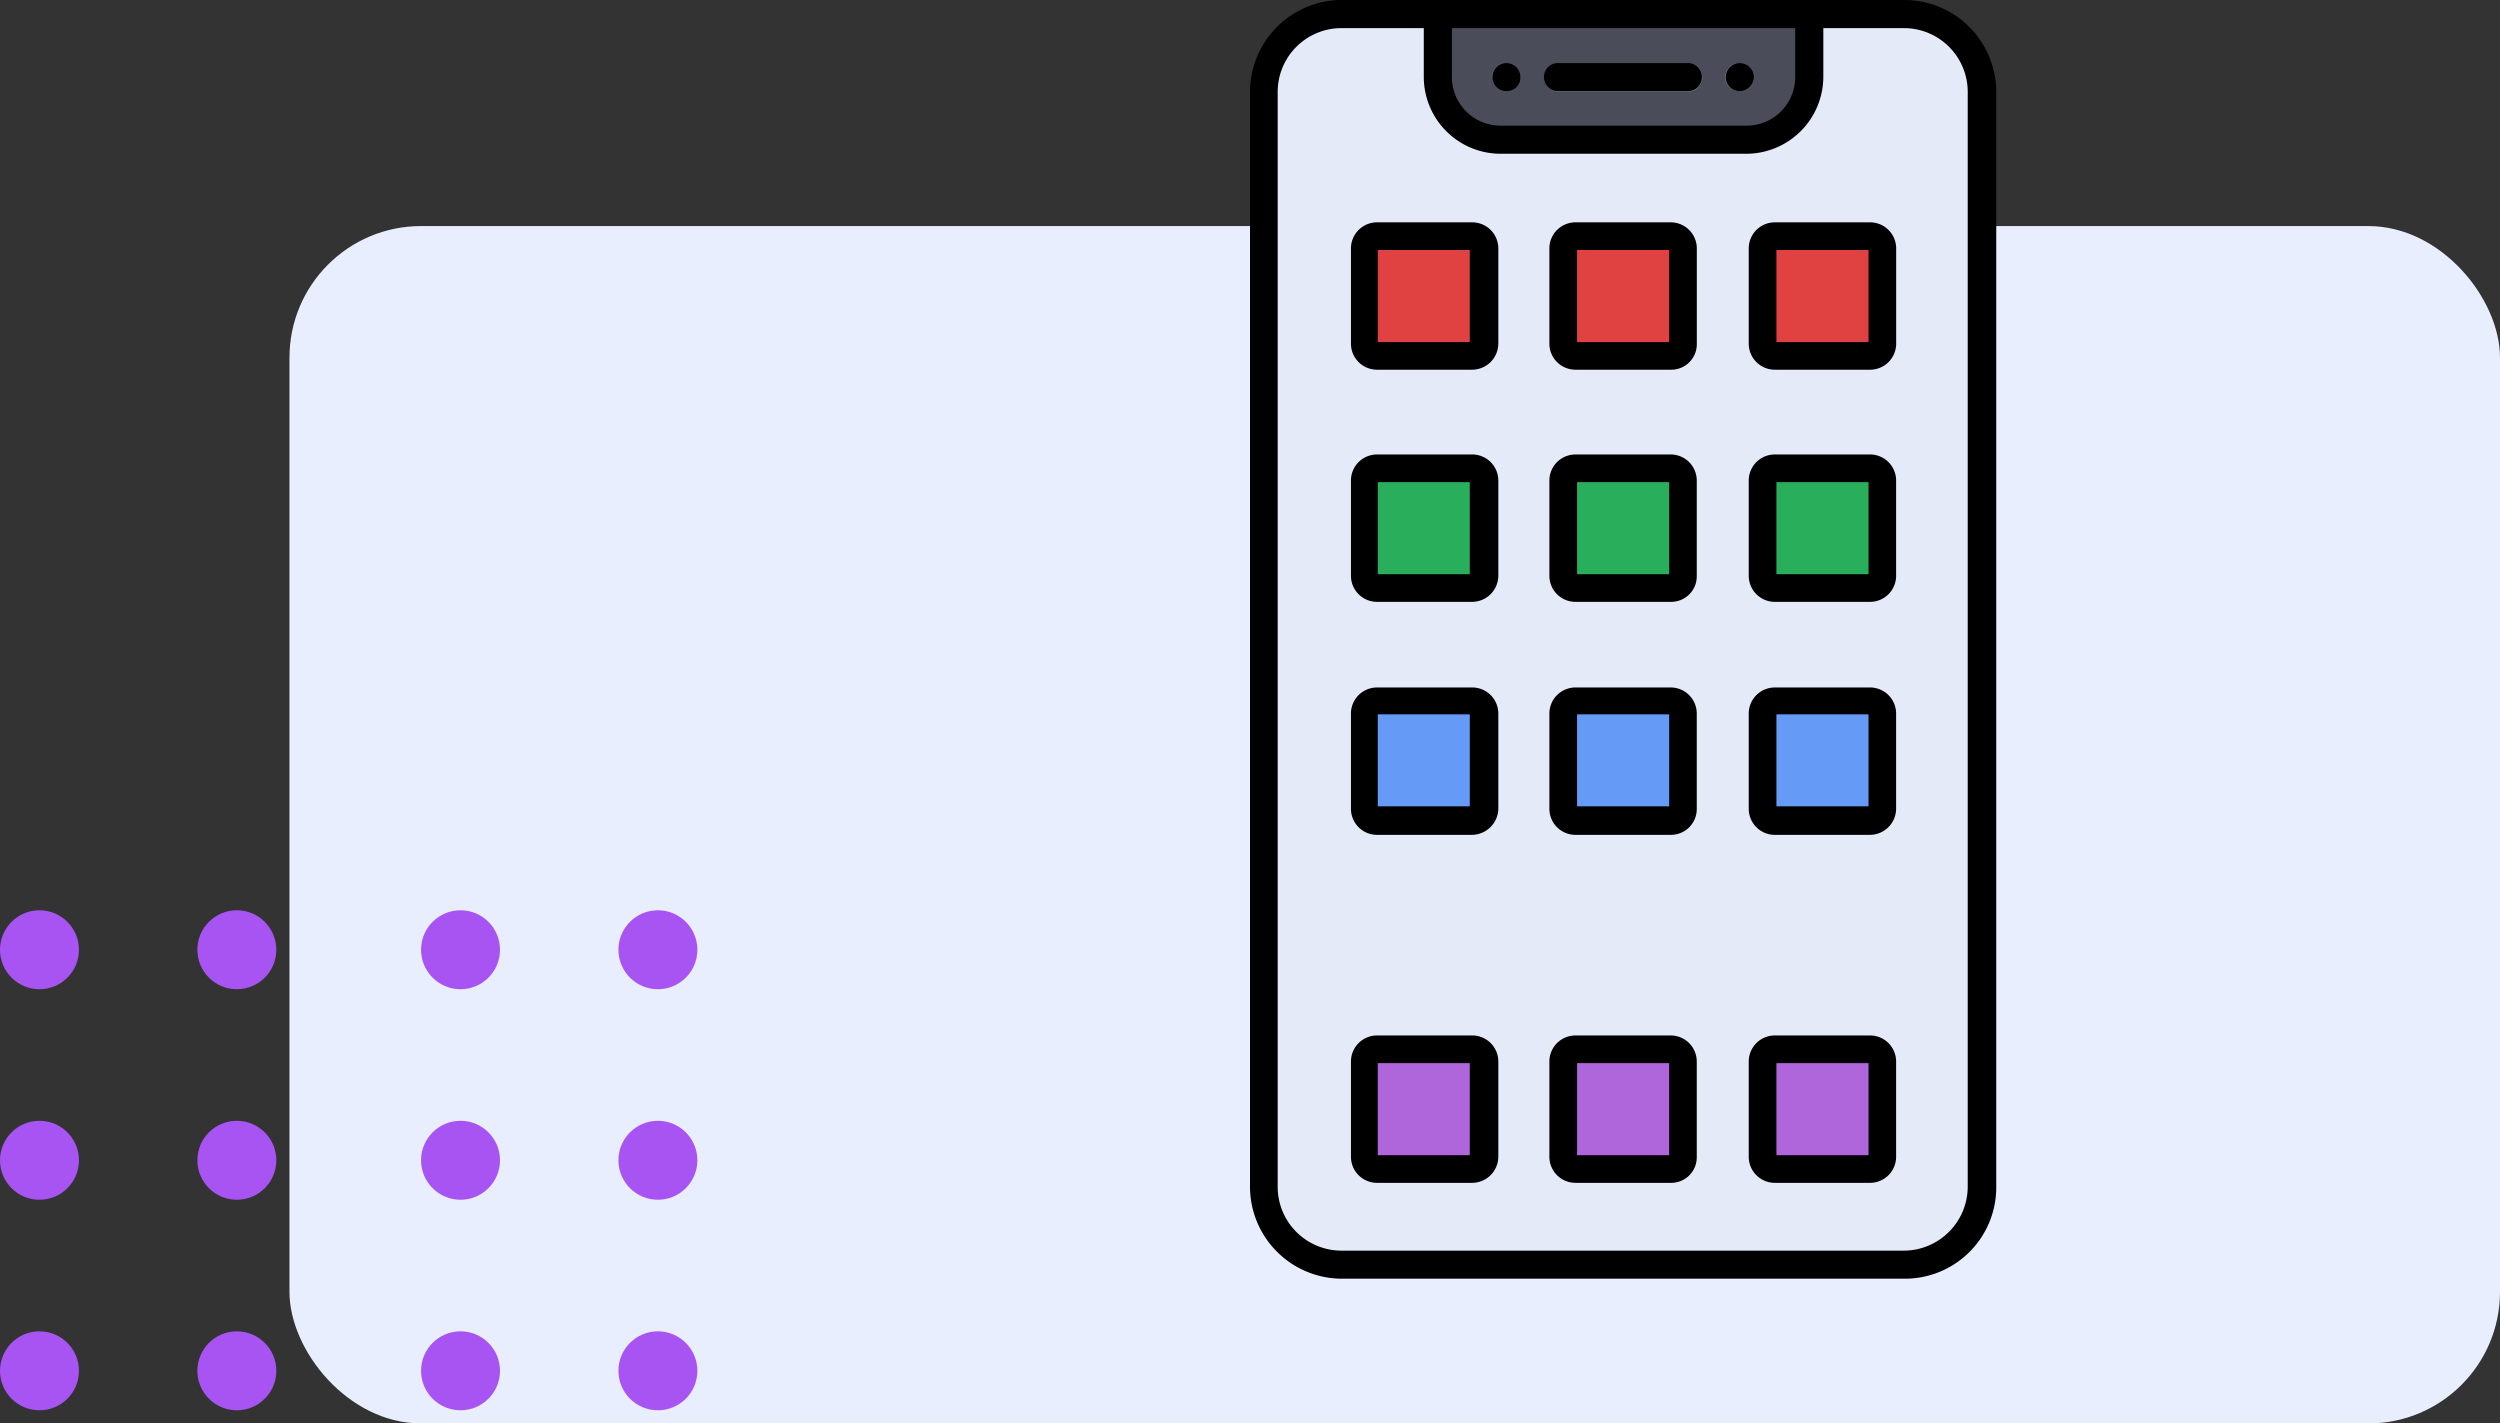 <svg xmlns="http://www.w3.org/2000/svg" xmlns:xlink="http://www.w3.org/1999/xlink" width="190" height="108.181" viewBox="0 0 190 108.181">
  <rect x="0" y="0" width="190" height="108.181" fill="#333333" stroke="none"/>
  <defs>
    <clipPath id="clip-path">
      <rect width="57" height="39" fill="none"/>
    </clipPath>
  </defs>
  <g id="Grupo_1099294" data-name="Grupo 1099294" transform="translate(-1230 -804.667)">
    <rect id="Rectángulo_401078" data-name="Rectángulo 401078" width="168" height="91" rx="10" transform="translate(1252 821.848)" fill="#e8eefe"/>
    <g id="Cuadrícula_de_repetición_14" data-name="Cuadrícula de repetición 14" transform="translate(1230 873.848)" clip-path="url(#clip-path)">
      <g transform="translate(-180 -1074)">
        <circle id="Elipse_9675" data-name="Elipse 9675" cx="3" cy="3" r="3" transform="translate(180 1074)" fill="#a854f3"/>
        <circle id="Elipse_9676" data-name="Elipse 9676" cx="3" cy="3" r="3" transform="translate(195 1074)" fill="#a854f3"/>
        <circle id="Elipse_9677" data-name="Elipse 9677" cx="3" cy="3" r="3" transform="translate(212 1074)" fill="#a854f3"/>
        <circle id="Elipse_9678" data-name="Elipse 9678" cx="3" cy="3" r="3" transform="translate(227 1074)" fill="#a854f3"/>
        <circle id="Elipse_9679" data-name="Elipse 9679" cx="3" cy="3" r="3" transform="translate(244 1074)" fill="#a854f3"/>
        <circle id="Elipse_9680" data-name="Elipse 9680" cx="3" cy="3" r="3" transform="translate(259 1074)" fill="#a854f3"/>
      </g>
      <g transform="translate(-180 -1058)">
        <circle id="Elipse_9675-2" data-name="Elipse 9675" cx="3" cy="3" r="3" transform="translate(180 1074)" fill="#a854f3"/>
        <circle id="Elipse_9676-2" data-name="Elipse 9676" cx="3" cy="3" r="3" transform="translate(195 1074)" fill="#a854f3"/>
        <circle id="Elipse_9677-2" data-name="Elipse 9677" cx="3" cy="3" r="3" transform="translate(212 1074)" fill="#a854f3"/>
        <circle id="Elipse_9678-2" data-name="Elipse 9678" cx="3" cy="3" r="3" transform="translate(227 1074)" fill="#a854f3"/>
        <circle id="Elipse_9679-2" data-name="Elipse 9679" cx="3" cy="3" r="3" transform="translate(244 1074)" fill="#a854f3"/>
        <circle id="Elipse_9680-2" data-name="Elipse 9680" cx="3" cy="3" r="3" transform="translate(259 1074)" fill="#a854f3"/>
      </g>
      <g transform="translate(-180 -1042)">
        <circle id="Elipse_9675-3" data-name="Elipse 9675" cx="3" cy="3" r="3" transform="translate(180 1074)" fill="#a854f3"/>
        <circle id="Elipse_9676-3" data-name="Elipse 9676" cx="3" cy="3" r="3" transform="translate(195 1074)" fill="#a854f3"/>
        <circle id="Elipse_9677-3" data-name="Elipse 9677" cx="3" cy="3" r="3" transform="translate(212 1074)" fill="#a854f3"/>
        <circle id="Elipse_9678-3" data-name="Elipse 9678" cx="3" cy="3" r="3" transform="translate(227 1074)" fill="#a854f3"/>
        <circle id="Elipse_9679-3" data-name="Elipse 9679" cx="3" cy="3" r="3" transform="translate(244 1074)" fill="#a854f3"/>
        <circle id="Elipse_9680-3" data-name="Elipse 9680" cx="3" cy="3" r="3" transform="translate(259 1074)" fill="#a854f3"/>
      </g>
    </g>
    <g id="Grupo_1099979" data-name="Grupo 1099979" transform="translate(1156.6 698.867)">
      <g id="Layer_x0020_1" transform="translate(168.4 105.8)">
        <g id="_319707120" transform="translate(0 0)">
          <g id="Grupo_1099977" data-name="Grupo 1099977" transform="translate(1.036 1.101)">
            <g id="Grupo_1099976" data-name="Grupo 1099976">
              <path id="_224388096" d="M177.524,109.2h7.251l14.114,4.208L213,109.2h7.251a5.927,5.927,0,0,1,5.924,5.924v83.2a5.927,5.927,0,0,1-5.924,5.924H177.524a5.927,5.927,0,0,1-5.924-5.924v-83.2A5.948,5.948,0,0,1,177.524,109.2Z" transform="translate(-171.6 -109.2)" fill="#5c5e71" fill-rule="evenodd"/>
              <path id="_224387952" d="M177.591,109.2h42.731a5.927,5.927,0,0,1,5.924,5.924v83.2a5.927,5.927,0,0,1-5.924,5.924h-42.7a5.927,5.927,0,0,1-5.924-5.924v-83.2A5.9,5.9,0,0,1,177.591,109.2Z" transform="translate(-171.667 -109.2)" fill="#e4eaf8" fill-rule="evenodd"/>
              <path id="_224387928" d="M196.139,161.1h7.251a.939.939,0,0,1,.939.939v7.251a.939.939,0,0,1-.939.939h-7.251a.939.939,0,0,1-.939-.939v-7.251A.961.961,0,0,1,196.139,161.1Z" transform="translate(-187.56 -144.299)" fill="#e04141" fill-rule="evenodd"/>
              <path id="_224387544" d="M242.9,161.1h7.284a.939.939,0,0,1,.939.939v7.251a.939.939,0,0,1-.939.939h-7.251a.939.939,0,0,1-.939-.939v-7.251A.893.893,0,0,1,242.9,161.1Z" transform="translate(-219.206 -144.299)" fill="#e04141" fill-rule="evenodd"/>
              <path id="_224387640" d="M289.539,161.1h7.251a.939.939,0,0,1,.939.939v7.251a.939.939,0,0,1-.939.939h-7.251a.939.939,0,0,1-.939-.939v-7.251A.961.961,0,0,1,289.539,161.1Z" transform="translate(-250.725 -144.299)" fill="#e04141" fill-rule="evenodd"/>
              <path id="_224388168" d="M196.139,215.8h7.251a.939.939,0,0,1,.939.939v7.219a.939.939,0,0,1-.939.939h-7.251a.939.939,0,0,1-.939-.939v-7.251A.955.955,0,0,1,196.139,215.8Z" transform="translate(-187.56 -181.291)" fill="#29af5c" fill-rule="evenodd"/>
              <path id="_221312312" d="M242.9,215.8h7.284a.939.939,0,0,1,.939.939v7.219a.939.939,0,0,1-.939.939h-7.251a.939.939,0,0,1-.939-.939v-7.251A.885.885,0,0,1,242.9,215.8Z" transform="translate(-219.206 -181.291)" fill="#29af5c" fill-rule="evenodd"/>
              <path id="_221311952" d="M289.539,215.8h7.251a.939.939,0,0,1,.939.939v7.219a.939.939,0,0,1-.939.939h-7.251a.939.939,0,0,1-.939-.939v-7.251A.955.955,0,0,1,289.539,215.8Z" transform="translate(-250.725 -181.291)" fill="#29af5c" fill-rule="evenodd"/>
              <path id="_221312288" d="M196.139,270.4h7.251a.939.939,0,0,1,.939.939v7.251a.939.939,0,0,1-.939.939h-7.251a.939.939,0,0,1-.939-.939v-7.251A.939.939,0,0,1,196.139,270.4Z" transform="translate(-187.56 -218.216)" fill="#659bf6" fill-rule="evenodd"/>
              <path id="_221311904" d="M242.9,270.4h7.284a.939.939,0,0,1,.939.939v7.251a.939.939,0,0,1-.939.939h-7.251a.939.939,0,0,1-.939-.939v-7.251A.875.875,0,0,1,242.9,270.4Z" transform="translate(-219.206 -218.216)" fill="#659bf6" fill-rule="evenodd"/>
              <path id="_221311400" d="M289.539,270.4h7.251a.939.939,0,0,1,.939.939v7.251a.939.939,0,0,1-.939.939h-7.251a.939.939,0,0,1-.939-.939v-7.251A.939.939,0,0,1,289.539,270.4Z" transform="translate(-250.725 -218.216)" fill="#659bf6" fill-rule="evenodd"/>
              <path id="_221311304" d="M196.139,352h7.251a.939.939,0,0,1,.939.939v7.251a.939.939,0,0,1-.939.939h-7.251a.939.939,0,0,1-.939-.939v-7.251A.984.984,0,0,1,196.139,352Z" transform="translate(-187.56 -273.401)" fill="#af66da" fill-rule="evenodd"/>
              <path id="_221310416" d="M242.9,352h7.284a.939.939,0,0,1,.939.939v7.251a.939.939,0,0,1-.939.939h-7.251a.939.939,0,0,1-.939-.939v-7.251A.911.911,0,0,1,242.9,352Z" transform="translate(-219.206 -273.401)" fill="#af66da" fill-rule="evenodd"/>
              <path id="_221311088" d="M289.539,352h7.251a.939.939,0,0,1,.939.939v7.251a.939.939,0,0,1-.939.939h-7.251a.939.939,0,0,1-.939-.939v-7.251A.984.984,0,0,1,289.539,352Z" transform="translate(-250.725 -273.401)" fill="#af66da" fill-rule="evenodd"/>
              <path id="_221310608" d="M212.4,109.2h28.228v4.759a4.766,4.766,0,0,1-4.759,4.759H217.159a4.766,4.766,0,0,1-4.759-4.759Z" transform="translate(-199.192 -109.2)" fill="#4a4c59" fill-rule="evenodd"/>
            </g>
            <path id="_221311160" d="M238.568,120.7a1.068,1.068,0,1,0,0,2.137h9.873a1.068,1.068,0,0,0,0-2.137Z" transform="translate(-216.167 -116.977)" fill="#7b7d86"/>
            <path id="_221310632" d="M281.1,122.737a1.068,1.068,0,0,0,0-2.137h-.032a1.069,1.069,0,1,0,.032,2.137Z" transform="translate(-244.909 -116.91)" fill="#7b7d86"/>
            <path id="_221310896" d="M226.3,122.737a1.068,1.068,0,0,0,0-2.137h-.032a1.078,1.078,0,0,0-1.068,1.068A1.129,1.129,0,0,0,226.3,122.737Z" transform="translate(-207.849 -116.91)" fill="#7b7d86"/>
          </g>
          <g id="Grupo_1099978" data-name="Grupo 1099978">
            <path id="_319707432" d="M233.738,117.554H215.027a5.844,5.844,0,0,1-5.827-5.827v-4.759a1.068,1.068,0,1,1,2.137,0v4.759a3.689,3.689,0,0,0,3.69,3.69h18.711a3.689,3.689,0,0,0,3.69-3.69v-4.759a1.068,1.068,0,1,1,2.137,0v4.759a5.865,5.865,0,0,1-5.827,5.827Z" transform="translate(-195.992 -105.868)" fill-rule="evenodd"/>
            <path id="_319706328" d="M175.36,107.937a4.849,4.849,0,0,0-4.856,4.856v83.2a4.849,4.849,0,0,0,4.856,4.856h42.731a4.87,4.87,0,0,0,4.856-4.856v-83.2a4.849,4.849,0,0,0-4.856-4.856Zm42.763,95.044H175.392a7,7,0,0,1-6.992-6.992v-83.2a7,7,0,0,1,6.992-6.992h42.731a7,7,0,0,1,6.992,6.992v83.2A6.943,6.943,0,0,1,218.123,202.981Z" transform="translate(-168.4 -105.8)" fill-rule="evenodd"/>
            <path id="_319706184" d="M248.342,122.737h-9.873a1.068,1.068,0,0,1,0-2.137h9.873a1.068,1.068,0,0,1,0,2.137Z" transform="translate(-215.063 -115.809)" fill-rule="evenodd"/>
            <path id="_319706256" d="M281.168,122.737a1.057,1.057,0,0,1-1.068-1.068,1.068,1.068,0,0,1,2.137,0A1.1,1.1,0,0,1,281.168,122.737Z" transform="translate(-243.94 -115.809)" fill-rule="evenodd"/>
            <path id="_319706688" d="M226.368,122.737a1.057,1.057,0,0,1-1.068-1.068,1.068,1.068,0,1,1,2.137,0A1.037,1.037,0,0,1,226.368,122.737Z" transform="translate(-206.88 -115.809)" fill-rule="evenodd"/>
            <path id="_319706568" d="M194.139,167.1h6.992V160.1h-6.992Zm7.187,2.1h-7.251a1.983,1.983,0,0,1-1.975-1.975v-7.251A1.983,1.983,0,0,1,194.075,158h7.251a1.983,1.983,0,0,1,1.975,1.975v7.251A2,2,0,0,1,201.326,169.2Z" transform="translate(-184.428 -141.102)" fill-rule="evenodd"/>
            <path id="_319706664" d="M240.8,167.1H247.8V160.1H240.8Zm7.122,2.1h-7.251a1.983,1.983,0,0,1-1.975-1.975v-7.251A1.983,1.983,0,0,1,240.675,158h7.251a1.983,1.983,0,0,1,1.975,1.975v7.251A1.942,1.942,0,0,1,247.926,169.2Z" transform="translate(-215.943 -141.102)" fill-rule="evenodd"/>
            <path id="_319706520" d="M287.6,167.1H294.6V160.1H287.6Zm7.122,2.1h-7.251a1.983,1.983,0,0,1-1.975-1.975v-7.251A1.983,1.983,0,0,1,287.475,158h7.251a1.983,1.983,0,0,1,1.975,1.975v7.251A1.983,1.983,0,0,1,294.726,169.2Z" transform="translate(-247.592 -141.102)" fill-rule="evenodd"/>
            <path id="_319706472" d="M194.139,221.6h6.992V214.6h-6.992Zm7.187,2.1h-7.251a1.983,1.983,0,0,1-1.975-1.975v-7.251a1.983,1.983,0,0,1,1.975-1.975h7.251a1.983,1.983,0,0,1,1.975,1.975v7.251A2,2,0,0,1,201.326,223.7Z" transform="translate(-184.428 -177.959)" fill-rule="evenodd"/>
            <path id="_319706784" d="M240.8,221.6H247.8V214.6H240.8Zm7.122,2.1h-7.251a1.983,1.983,0,0,1-1.975-1.975v-7.251a1.983,1.983,0,0,1,1.975-1.975h7.251a1.983,1.983,0,0,1,1.975,1.975v7.251A1.942,1.942,0,0,1,247.926,223.7Z" transform="translate(-215.943 -177.959)" fill-rule="evenodd"/>
            <path id="_319706352" d="M287.6,221.6H294.6V214.6H287.6Zm7.122,2.1h-7.251a1.983,1.983,0,0,1-1.975-1.975v-7.251a1.983,1.983,0,0,1,1.975-1.975h7.251a1.983,1.983,0,0,1,1.975,1.975v7.251A1.983,1.983,0,0,1,294.726,223.7Z" transform="translate(-247.592 -177.959)" fill-rule="evenodd"/>
            <path id="_319707792" d="M194.139,276.232h6.992v-6.992h-6.992Zm7.187,2.169h-7.251a1.983,1.983,0,0,1-1.975-1.975v-7.251a1.983,1.983,0,0,1,1.975-1.975h7.251a1.983,1.983,0,0,1,1.975,1.975v7.251A2.026,2.026,0,0,1,201.326,278.4Z" transform="translate(-184.428 -214.952)" fill-rule="evenodd"/>
            <path id="_319708104" d="M240.8,276.232H247.8v-6.992H240.8Zm7.122,2.169h-7.251a1.983,1.983,0,0,1-1.975-1.975v-7.251a1.983,1.983,0,0,1,1.975-1.975h7.251a1.983,1.983,0,0,1,1.975,1.975v7.251A1.962,1.962,0,0,1,247.926,278.4Z" transform="translate(-215.943 -214.952)" fill-rule="evenodd"/>
            <path id="_319707744" d="M287.6,276.232H294.6v-6.992H287.6Zm7.122,2.169h-7.251a1.983,1.983,0,0,1-1.975-1.975v-7.251a1.983,1.983,0,0,1,1.975-1.975h7.251a1.983,1.983,0,0,1,1.975,1.975v7.251A2,2,0,0,1,294.726,278.4Z" transform="translate(-247.592 -214.952)" fill-rule="evenodd"/>
            <path id="_319708008" d="M194.139,358h6.992V351h-6.992Zm7.187,2.1h-7.251a1.983,1.983,0,0,1-1.975-1.975v-7.251a1.983,1.983,0,0,1,1.975-1.975h7.251a1.983,1.983,0,0,1,1.975,1.975v7.251A2,2,0,0,1,201.326,360.1Z" transform="translate(-184.428 -270.204)" fill-rule="evenodd"/>
            <path id="_319707720" d="M240.8,358H247.8V351H240.8Zm7.122,2.1h-7.251a1.983,1.983,0,0,1-1.975-1.975v-7.251a1.983,1.983,0,0,1,1.975-1.975h7.251a1.983,1.983,0,0,1,1.975,1.975v7.251A1.942,1.942,0,0,1,247.926,360.1Z" transform="translate(-215.943 -270.204)" fill-rule="evenodd"/>
            <path id="_319707336" d="M287.6,358H294.6V351H287.6Zm7.122,2.1h-7.251a1.983,1.983,0,0,1-1.975-1.975v-7.251a1.983,1.983,0,0,1,1.975-1.975h7.251a1.983,1.983,0,0,1,1.975,1.975v7.251A1.983,1.983,0,0,1,294.726,360.1Z" transform="translate(-247.592 -270.204)" fill-rule="evenodd"/>
          </g>
        </g>
      </g>
    </g>
  </g>
</svg>
